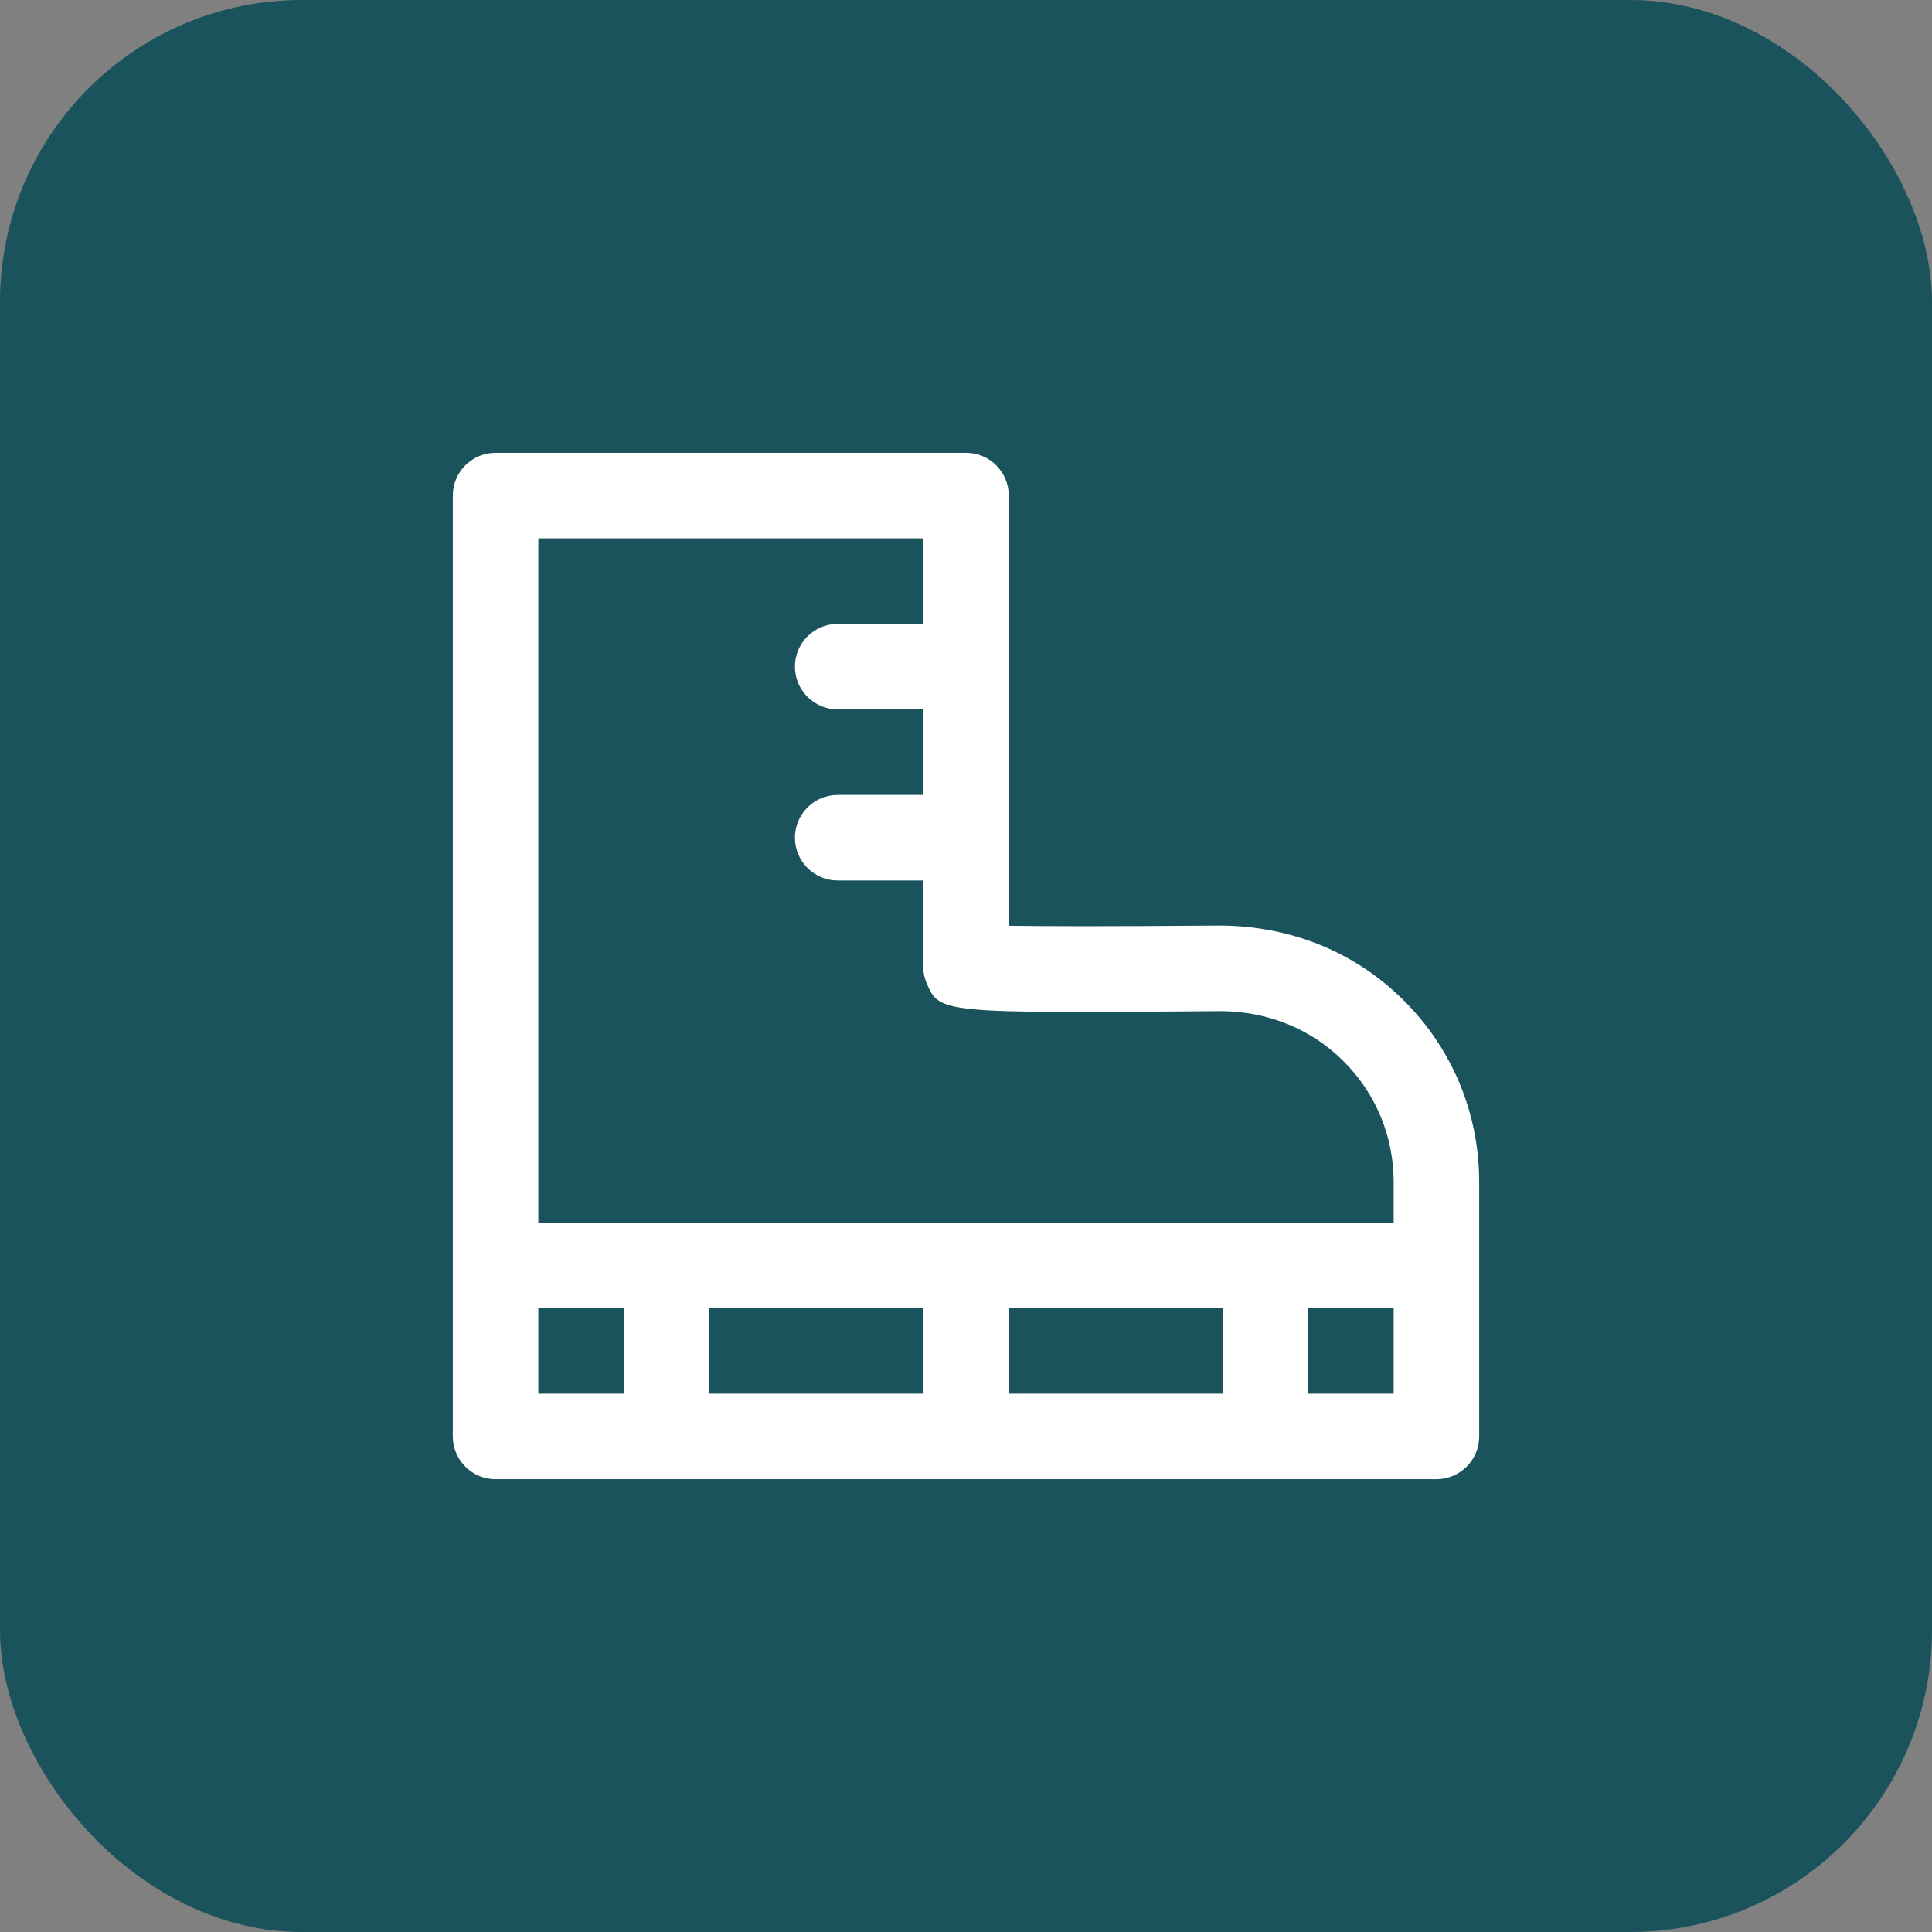 <svg width="64" height="64" viewBox="0 0 64 64" fill="none" xmlns="http://www.w3.org/2000/svg">
<rect x="0" y="0" width="64" height="64" fill="#808080" stroke="none"/>
<rect width="64" height="64" rx="10" fill="#1A535C"/>
<path d="M16.417 49H47.583C48.365 49 49 48.365 49 47.583V39.158C49 36.876 48.108 34.734 46.488 33.127C44.867 31.518 42.733 30.673 40.433 30.66C36.531 30.691 34.488 30.684 33.417 30.666V16.417C33.417 15.635 32.782 15 32 15H16.417C15.635 15 15 15.635 15 16.417V47.583C15 48.365 15.635 49 16.417 49ZM17.833 43.333H20.667V46.167H17.833V43.333ZM30.583 43.333V46.167H23.5V43.333H30.583ZM40.5 43.333V46.167H33.417V43.333H40.5ZM43.333 46.167V43.333H46.167V46.167H43.333ZM30.583 17.833V20.667H27.75C26.968 20.667 26.333 21.301 26.333 22.083C26.333 22.865 26.968 23.5 27.75 23.5H30.583V26.333H27.75C26.968 26.333 26.333 26.968 26.333 27.75C26.333 28.532 26.968 29.167 27.75 29.167H30.583V31.943C30.574 32.148 30.609 32.357 30.691 32.554C31.116 33.568 31.118 33.568 40.455 33.495C41.976 33.505 43.412 34.067 44.491 35.139C45.572 36.209 46.167 37.637 46.167 39.158V40.5H17.833V17.833H30.583Z" fill="white"/>
</svg>

